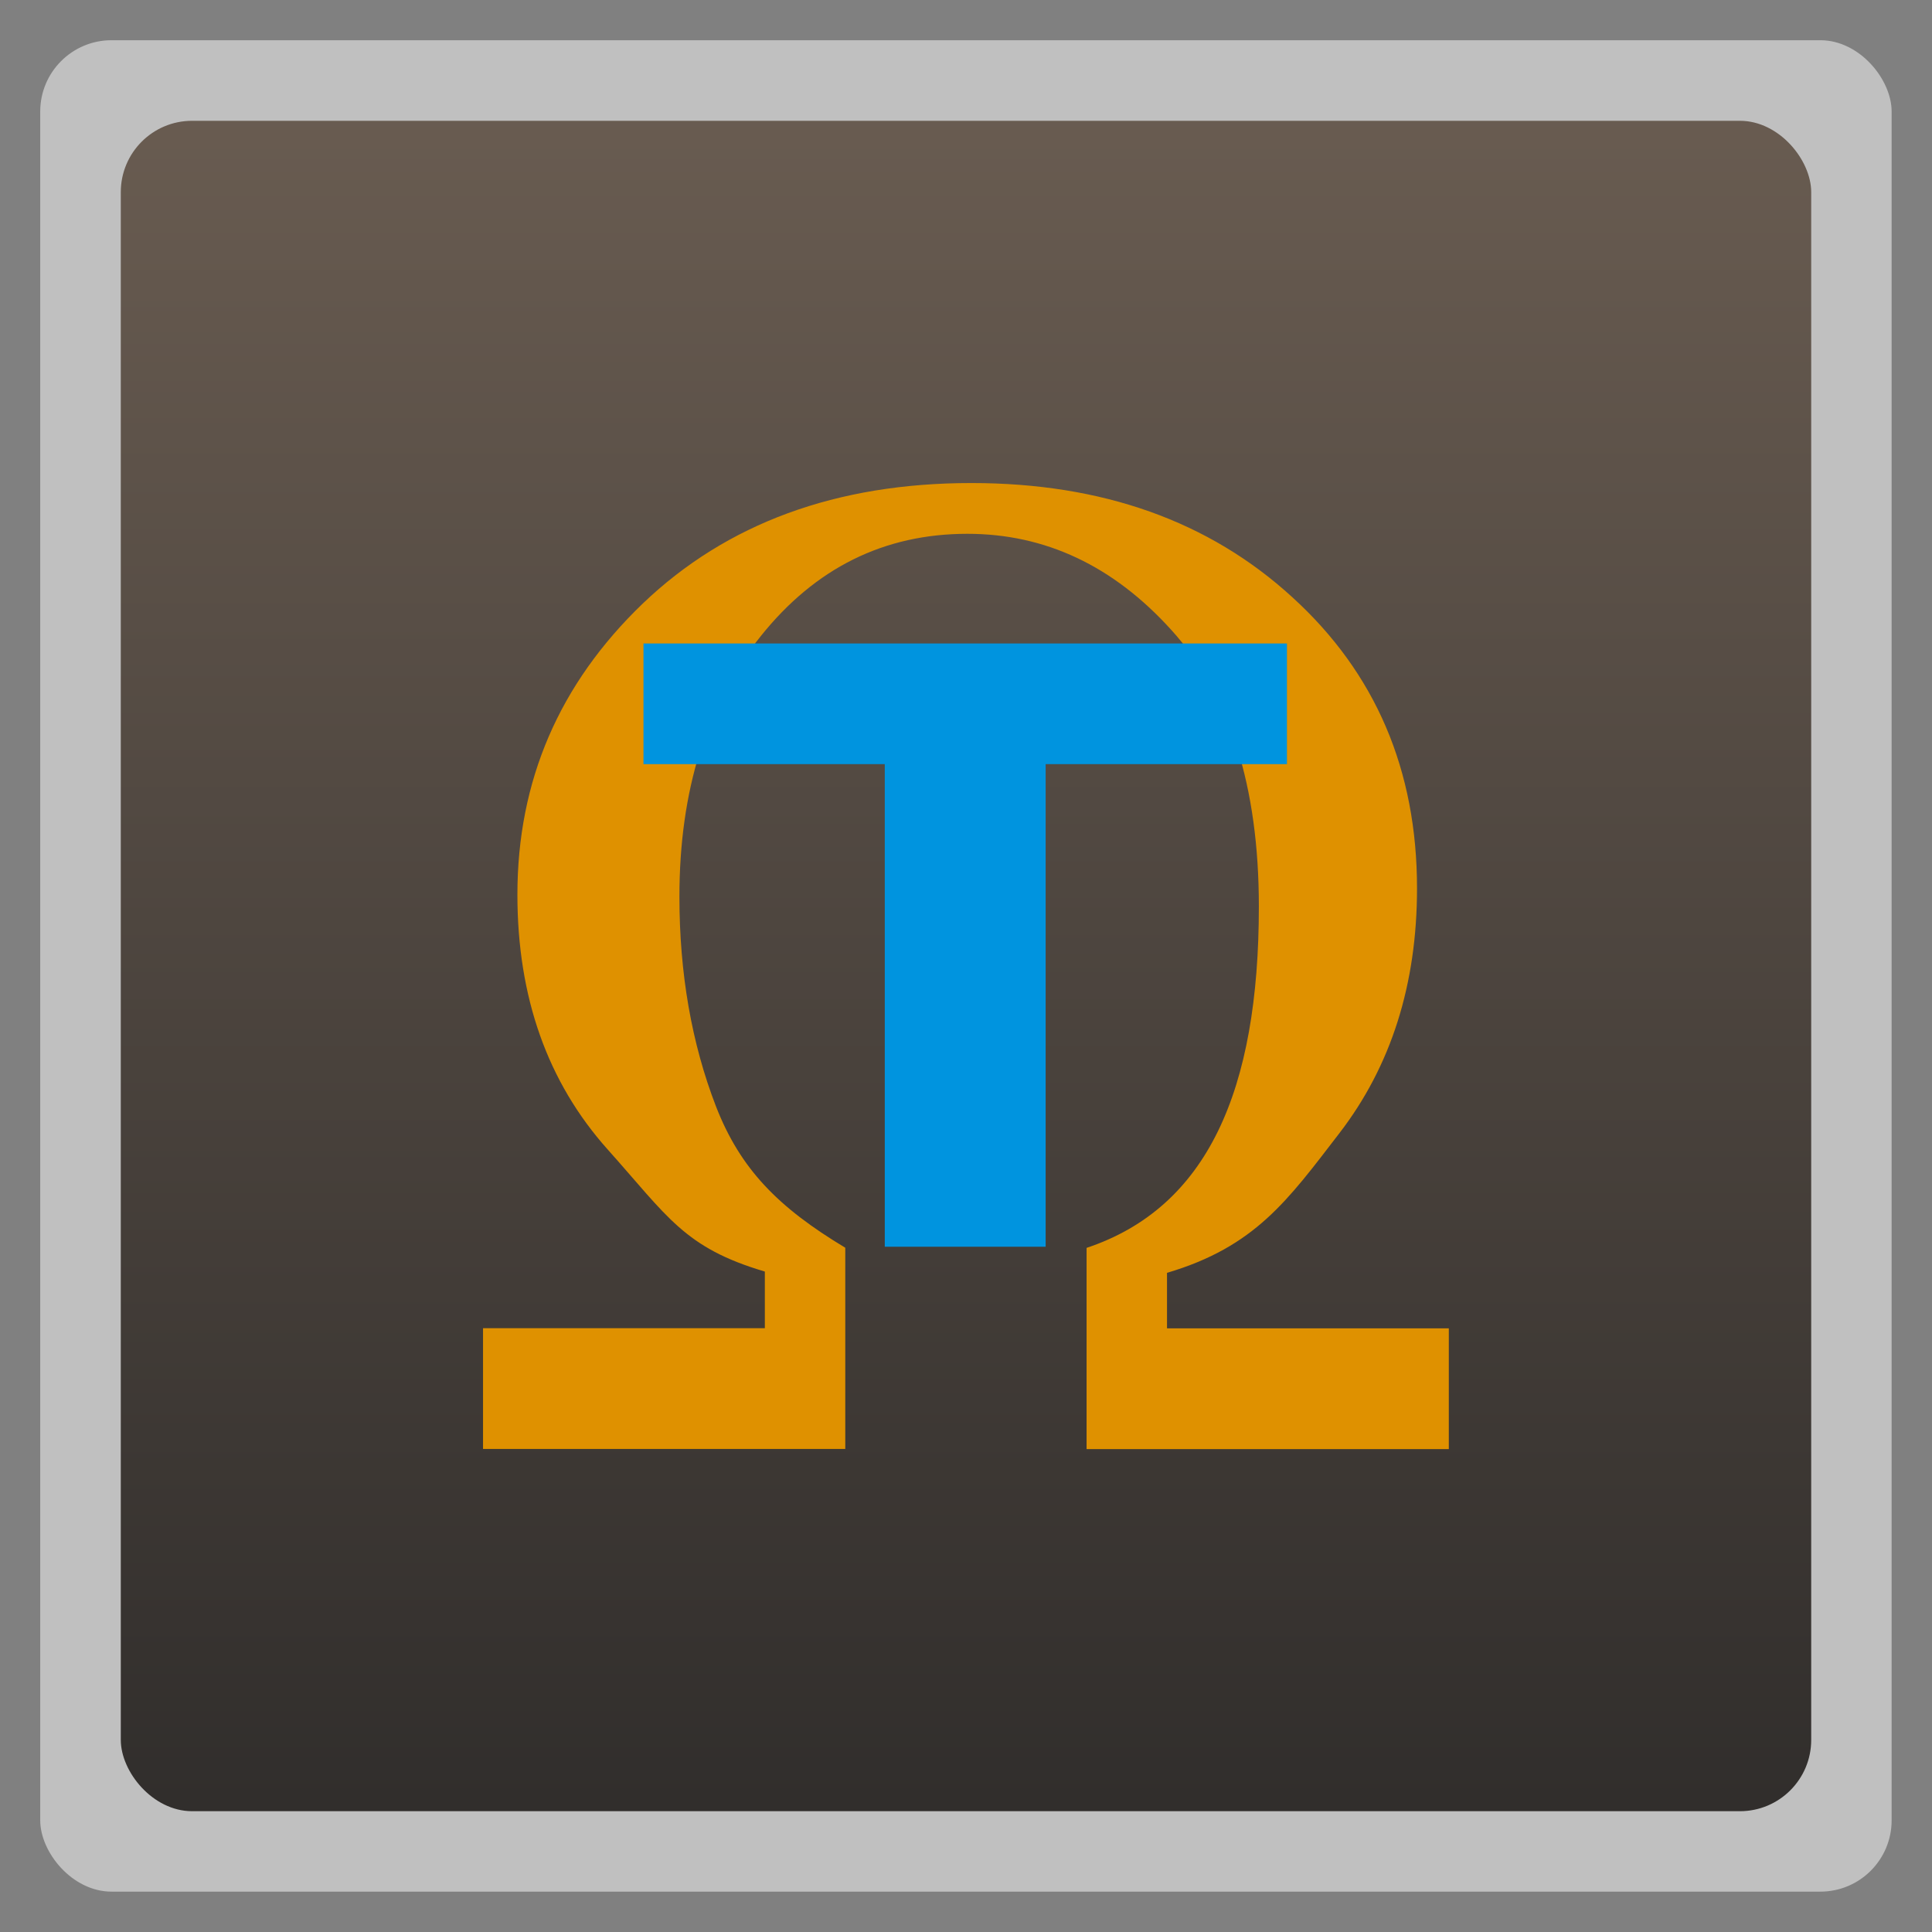 <svg xmlns="http://www.w3.org/2000/svg" xmlns:xlink="http://www.w3.org/1999/xlink" width="48" viewBox="0 0 13.547 13.547" height="48">
 <rect x="0" y="0" width="13.547" height="13.547" fill="#808080" stroke="none"/>
 <defs>
  <linearGradient id="0">
   <stop stop-color="#312e2c"/>
   <stop offset="1" stop-color="#695c51"/>
  </linearGradient>
  <linearGradient xlink:href="#0" id="1" gradientUnits="userSpaceOnUse" gradientTransform="matrix(1.105,0,0,1.105,-134.283,-295.771)" y1="279.1" x2="0" y2="268.33"/>
 </defs>
 <rect height="12.982" rx="0.5" y="0.282" x="0.282" width="12.982" opacity="0.5" fill="#ffffff" fill-rule="evenodd"/>
 <rect height="11.853" rx="0.5" y="0.847" x="0.847" width="11.853" fill="url(#1)" fill-rule="evenodd"/>
 <path d="m 3.387,9.313 1.976,0 0,-0.397 C 4.798,8.749 4.683,8.532 4.261,8.06 c -0.422,-0.472 -0.633,-1.068 -0.633,-1.787 -1e-6,-0.798 0.293,-1.478 0.879,-2.041 0.589,-0.563 1.358,-0.845 2.304,-0.845 0.918,7e-6 1.668,0.267 2.251,0.801 0.583,0.531 0.874,1.211 0.874,2.041 -7e-6,0.674 -0.182,1.247 -0.546,1.719 -0.361,0.469 -0.589,0.794 -1.207,0.977 l 0,0.389 1.976,0 0,0.847 -2.54,0 0,-1.411 C 8.467,8.467 8.827,7.645 8.827,6.356 c -6e-6,-0.843 -0.205,-1.489 -0.614,-1.939 -0.406,-0.449 -0.883,-0.674 -1.43,-0.674 -0.583,7e-6 -1.066,0.239 -1.449,0.718 -0.38,0.475 -0.57,1.084 -0.57,1.826 -2e-6,0.537 0.085,1.027 0.256,1.47 0.171,0.44 0.436,0.709 0.907,0.992 l 0,1.411 -2.54,0" fill="#df9100"/>
 <path d="m 16,16 16,0 0,3 -6,0 0,12 -4,0 0,-12 -6,0 z" transform="scale(0.282,0.282)" fill="#0094df"/>
</svg>
